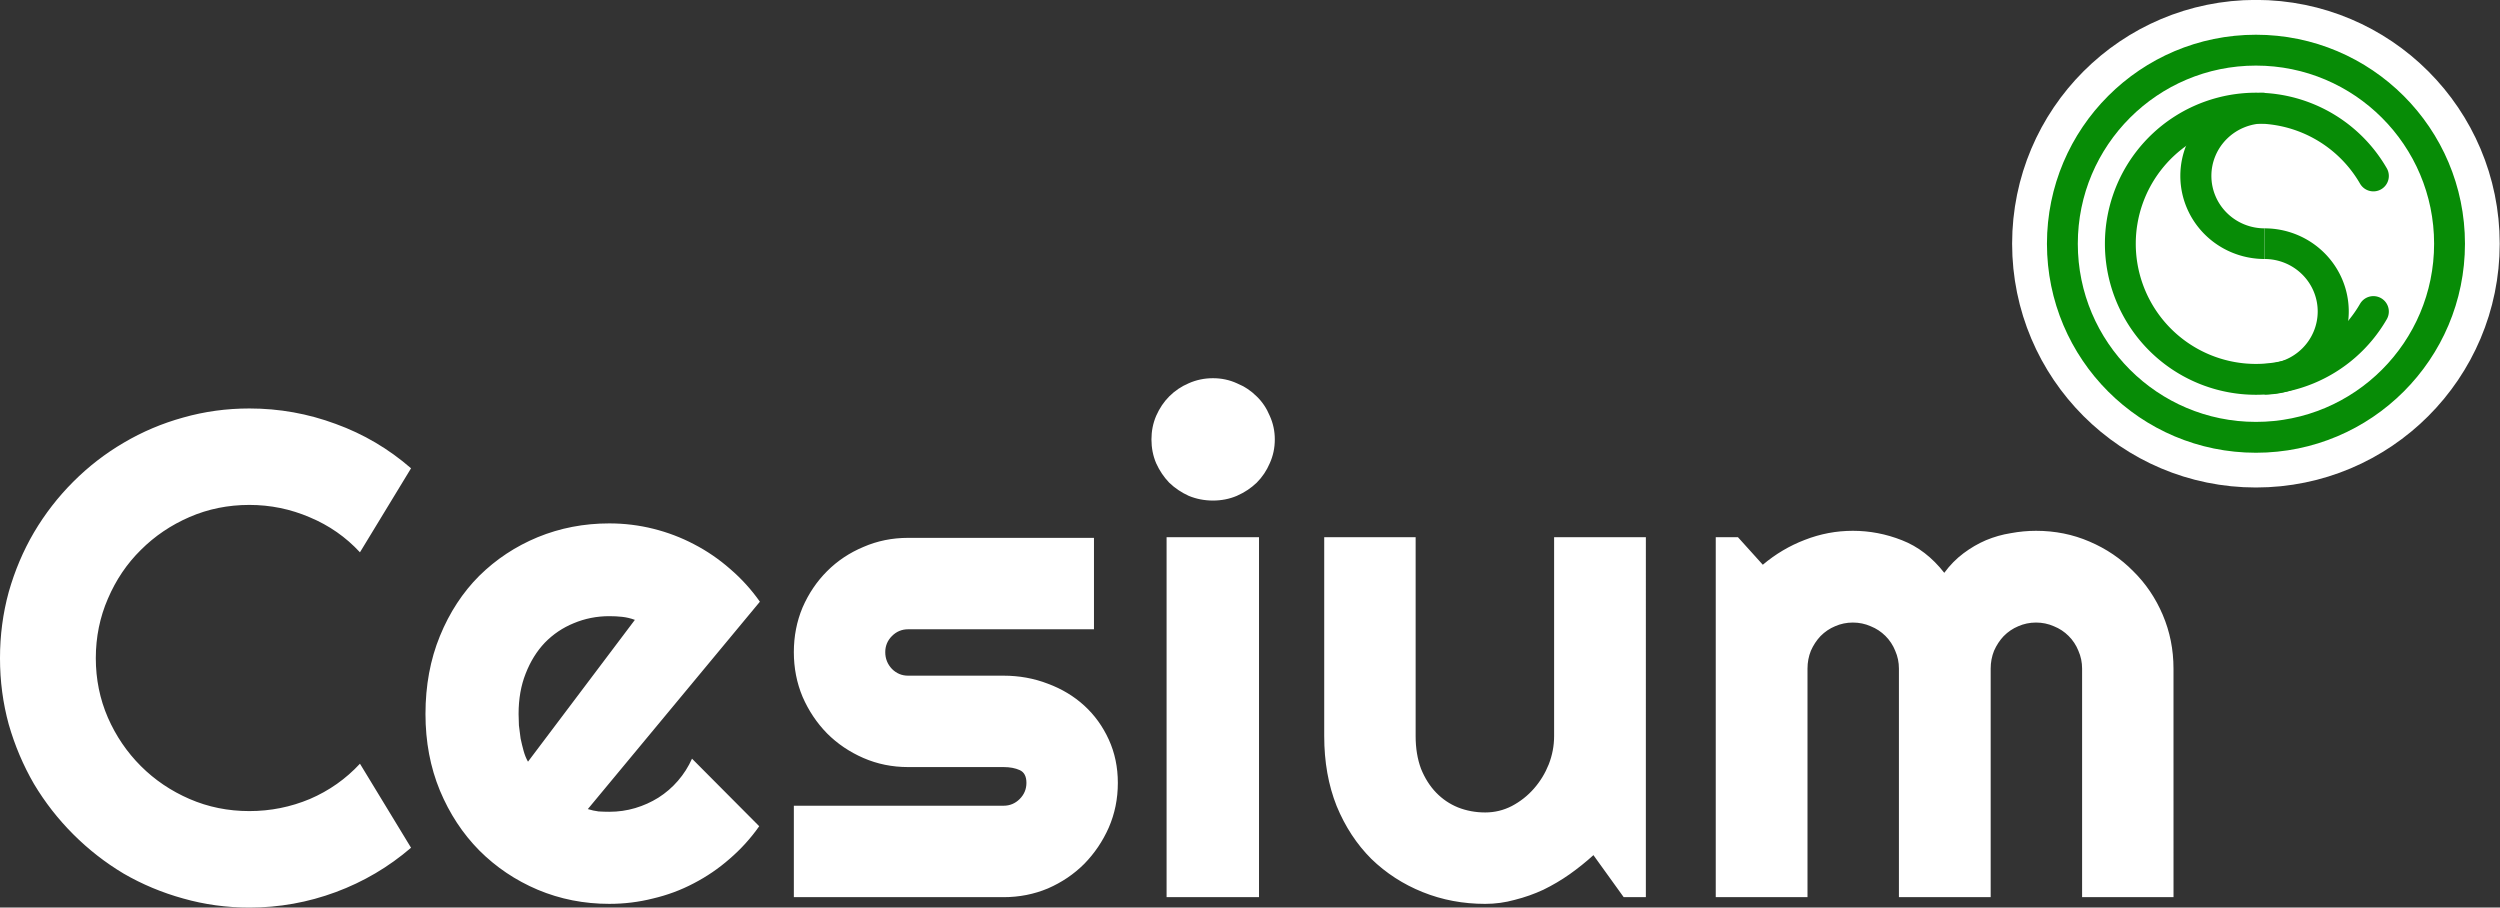 <?xml version="1.0" encoding="UTF-8" standalone="no"?>
<!-- Created with Inkscape (http://www.inkscape.org/) -->

<svg
   width="968.546"
   height="351.607"
   viewBox="0 0 256.261 93.029"
   version="1.1"
   id="svg1"
   inkscape:version="1.3.2 (091e20ef0f, 2023-11-25)"
   sodipodi:docname="Cesium-mark.svg"
   xmlns:inkscape="http://www.inkscape.org/namespaces/inkscape"
   xmlns:sodipodi="http://sodipodi.sourceforge.net/DTD/sodipodi-0.dtd"
   xmlns="http://www.w3.org/2000/svg"
   xmlns:svg="http://www.w3.org/2000/svg">
  <rect x="0" y="0" width="256.261" height="93.029" fill="#333333" stroke="none"/>
  <sodipodi:namedview
     id="namedview1"
     pagecolor="#505050"
     bordercolor="#eeeeee"
     borderopacity="1"
     inkscape:showpageshadow="0"
     inkscape:pageopacity="0"
     inkscape:pagecheckerboard="0"
     inkscape:deskcolor="#505050"
     inkscape:document-units="mm"
     inkscape:zoom="1.3745491"
     inkscape:cx="106.58041"
     inkscape:cy="179.69529"
     inkscape:window-width="2256"
     inkscape:window-height="1435"
     inkscape:window-x="0"
     inkscape:window-y="0"
     inkscape:window-maximized="1"
     inkscape:current-layer="layer1" />
  <defs
     id="defs1" />
  <g
     inkscape:label="Layer 1"
     inkscape:groupmode="layer"
     id="layer1"
     transform="translate(-6.201,-34.267)">
    <path
       style="font-size:70.556px;line-height:0.8;font-family:Righteous;-inkscape-font-specification:Righteous;fill:#ffffff;stroke-width:1.5;stroke-linecap:round"
       d="m 48.335,121.164 q -3.445,2.963 -7.717,4.548 -4.272,1.585 -8.854,1.585 -3.514,0 -6.787,-0.93 -3.238,-0.896 -6.098,-2.549 -2.825,-1.688 -5.168,-4.031 -2.343,-2.343 -4.031,-5.168 -1.654,-2.859 -2.584,-6.098 -0.896,-3.273 -0.896,-6.787 0,-3.514 0.896,-6.787 0.93,-3.273 2.584,-6.098 1.688,-2.859 4.031,-5.202 2.343,-2.343 5.168,-3.996 2.859,-1.688 6.098,-2.584 3.273,-0.93 6.787,-0.93 4.582,0 8.854,1.585 4.272,1.55 7.717,4.548 L 43.098,90.881 q -2.17,-2.343 -5.133,-3.583 -2.963,-1.275 -6.201,-1.275 -3.273,0 -6.132,1.24 -2.859,1.24 -4.995,3.376 -2.136,2.102 -3.376,4.995 -1.24,2.859 -1.24,6.098 0,3.238 1.24,6.098 1.24,2.825 3.376,4.961 2.136,2.136 4.995,3.376 2.859,1.24 6.132,1.24 3.238,0 6.201,-1.24 2.963,-1.275 5.133,-3.617 z m 18.121,-3.962 q 0.551,0.172 1.102,0.241 0.551,0.035 1.102,0.035 1.378,0 2.653,-0.379 1.275,-0.379 2.377,-1.068 1.137,-0.723 1.998,-1.723 0.896,-1.034 1.447,-2.274 l 6.89,6.925 q -1.309,1.86 -3.032,3.342 -1.688,1.481 -3.686,2.515 -1.964,1.034 -4.169,1.55 -2.17,0.551 -4.479,0.551 -3.893,0 -7.338,-1.447 -3.411,-1.447 -5.994,-4.031 -2.549,-2.584 -4.031,-6.132 -1.481,-3.583 -1.481,-7.855 0,-4.375 1.481,-7.993 1.481,-3.617 4.031,-6.167 2.584,-2.549 5.994,-3.962 3.445,-1.412 7.338,-1.412 2.308,0 4.513,0.551 2.205,0.551 4.169,1.585 1.998,1.034 3.721,2.549 1.723,1.481 3.032,3.342 z m 4.823,-19.396 q -0.655,-0.241 -1.309,-0.31 -0.62,-0.069 -1.309,-0.069 -1.929,0 -3.652,0.723 -1.688,0.689 -2.963,1.998 -1.24,1.309 -1.964,3.169 -0.723,1.826 -0.723,4.134 0,0.517 0.034,1.171 0.069,0.655 0.172,1.344 0.138,0.655 0.31,1.275 0.172,0.62 0.448,1.102 z M 109.072,126.228 H 87.574 v -9.371 h 21.497 q 0.965,0 1.654,-0.689 0.689,-0.689 0.689,-1.654 0,-0.999 -0.689,-1.309 -0.689,-0.31 -1.654,-0.31 h -9.784 q -2.446,0 -4.582,-0.93 -2.136,-0.93 -3.721,-2.515 -1.585,-1.619 -2.515,-3.755 -0.896,-2.136 -0.896,-4.582 0,-2.446 0.896,-4.582 0.93,-2.136 2.515,-3.721 1.585,-1.585 3.721,-2.48 2.136,-0.93 4.582,-0.93 h 19.051 v 9.371 H 99.287 q -0.965,0 -1.654,0.689 -0.689,0.689 -0.689,1.654 0,0.999 0.689,1.723 0.689,0.689 1.654,0.689 h 9.784 q 2.412,0 4.548,0.827 2.136,0.792 3.721,2.239 1.585,1.447 2.515,3.48 0.93,2.033 0.93,4.444 0,2.446 -0.93,4.582 -0.93,2.102 -2.515,3.721 -1.585,1.585 -3.721,2.515 -2.136,0.896 -4.548,0.896 z m 27.802,-46.922 q 0,1.309 -0.517,2.446 -0.482,1.137 -1.344,1.998 -0.861,0.827 -2.033,1.344 -1.137,0.482 -2.446,0.482 -1.309,0 -2.48,-0.482 -1.137,-0.517 -1.998,-1.344 -0.827,-0.861 -1.344,-1.998 -0.482,-1.137 -0.482,-2.446 0,-1.275 0.482,-2.412 0.517,-1.171 1.344,-1.998 0.861,-0.861 1.998,-1.344 1.171,-0.517 2.48,-0.517 1.309,0 2.446,0.517 1.171,0.482 2.033,1.344 0.861,0.827 1.344,1.998 0.517,1.137 0.517,2.412 z m -1.619,46.922 h -9.474 V 89.331 h 9.474 z m 34.279,-4.306 q -1.137,1.034 -2.446,1.964 -1.275,0.896 -2.687,1.585 -1.412,0.655 -2.928,1.034 -1.481,0.413 -3.032,0.413 -3.411,0 -6.408,-1.206 -2.997,-1.206 -5.271,-3.411 -2.239,-2.239 -3.548,-5.409 -1.275,-3.204 -1.275,-7.166 V 89.331 h 9.371 v 20.395 q 0,1.86 0.551,3.342 0.586,1.447 1.55,2.446 0.965,0.999 2.239,1.516 1.309,0.517 2.791,0.517 1.447,0 2.722,-0.655 1.309,-0.689 2.274,-1.791 0.965,-1.102 1.516,-2.48 0.551,-1.412 0.551,-2.894 V 89.331 h 9.405 V 126.228 h -2.274 z m 59.462,4.306 h -9.371 v -23.427 q 0,-0.965 -0.379,-1.826 -0.345,-0.861 -0.999,-1.516 -0.655,-0.655 -1.516,-0.999 -0.861,-0.379 -1.826,-0.379 -0.965,0 -1.826,0.379 -0.827,0.345 -1.481,0.999 -0.62,0.655 -0.999,1.516 -0.345,0.861 -0.345,1.826 v 23.427 h -9.405 v -23.427 q 0,-0.965 -0.379,-1.826 -0.345,-0.861 -0.999,-1.516 -0.655,-0.655 -1.516,-0.999 -0.861,-0.379 -1.826,-0.379 -0.965,0 -1.826,0.379 -0.827,0.345 -1.481,0.999 -0.62,0.655 -0.999,1.516 -0.345,0.861 -0.345,1.826 V 126.228 H 182.073 V 89.331 h 2.274 l 2.549,2.825 q 1.964,-1.654 4.306,-2.549 2.377,-0.93 4.926,-0.93 2.584,0 5.03,0.965 2.48,0.965 4.341,3.342 0.861,-1.171 1.964,-1.998 1.102,-0.827 2.308,-1.344 1.24,-0.517 2.549,-0.723 1.309,-0.241 2.584,-0.241 2.928,0 5.478,1.102 2.584,1.102 4.479,3.032 1.929,1.895 3.032,4.479 1.102,2.584 1.102,5.512 z"
       id="text1"
       aria-label="Cesium" />
    <g
       id="g2"
       transform="matrix(0.714,0,0,0.714,189.081,10.886)">
      <circle
         style="fill:#ffffff;stroke:#ffffff;stroke-width:10;stroke-linecap:round;stroke-dasharray:none"
         id="path2"
         cx="67.733"
         cy="67.733"
         r="30" />
      <g
         id="g1"
         transform="matrix(0.443,0,0,0.443,37.733,37.733)">
        <ellipse
           style="fill:none;fill-opacity:1;stroke:#078c06;stroke-width:10;stroke-dasharray:none;stroke-opacity:1"
           id="path1"
           cx="67.733"
           cy="67.733"
           rx="62.733"
           ry="62.733" />
        <path
           style="fill:none;fill-opacity:1;stroke:#078c06;stroke-width:10;stroke-linecap:round;stroke-dasharray:none;stroke-opacity:1"
           id="ellipse2"
           sodipodi:type="arc"
           sodipodi:cx="67.73333"
           sodipodi:cy="67.73333"
           sodipodi:rx="43.947937"
           sodipodi:ry="43.947933"
           sodipodi:start="0.52359878"
           sodipodi:end="5.7595865"
           sodipodi:arc-type="arc"
           d="M 105.793,89.707 A 43.948,43.948 0 0 1 56.359,110.184 43.948,43.948 0 0 1 23.785,67.733 43.948,43.948 0 0 1 56.359,25.283 43.948,43.948 0 0 1 105.793,45.759"
           sodipodi:open="true" />
        <g
           id="g4"
           transform="matrix(-1.143,0,0,1.128,147.936,-3.053)"
           style="stroke-width:0.881">
          <path
             style="fill:none;fill-opacity:1;stroke:#078c06;stroke-width:8.805;stroke-dasharray:none;stroke-opacity:1"
             id="path3"
             sodipodi:type="arc"
             sodipodi:cx="67.73333"
             sodipodi:cy="43.25938"
             sodipodi:rx="19.473959"
             sodipodi:ry="19.473959"
             sodipodi:start="4.712389"
             sodipodi:end="1.5707963"
             sodipodi:open="true"
             sodipodi:arc-type="arc"
             d="M 67.733,23.785 A 19.474,19.474 0 0 1 87.207,43.259 19.474,19.474 0 0 1 67.733,62.733" />
          <path
             style="fill:none;fill-opacity:1;stroke:#078c06;stroke-width:8.805;stroke-dasharray:none;stroke-opacity:1"
             id="path4"
             sodipodi:type="arc"
             sodipodi:cx="-67.73333"
             sodipodi:cy="-82.207298"
             sodipodi:rx="19.473959"
             sodipodi:ry="19.473959"
             sodipodi:start="4.712389"
             sodipodi:end="1.5707963"
             sodipodi:open="true"
             sodipodi:arc-type="arc"
             d="m -67.733,-101.681 a 19.474,19.474 0 0 1 19.474,19.474 19.474,19.474 0 0 1 -19.474,19.474"
             transform="scale(-1)" />
        </g>
      </g>
    </g>
  </g>
</svg>
